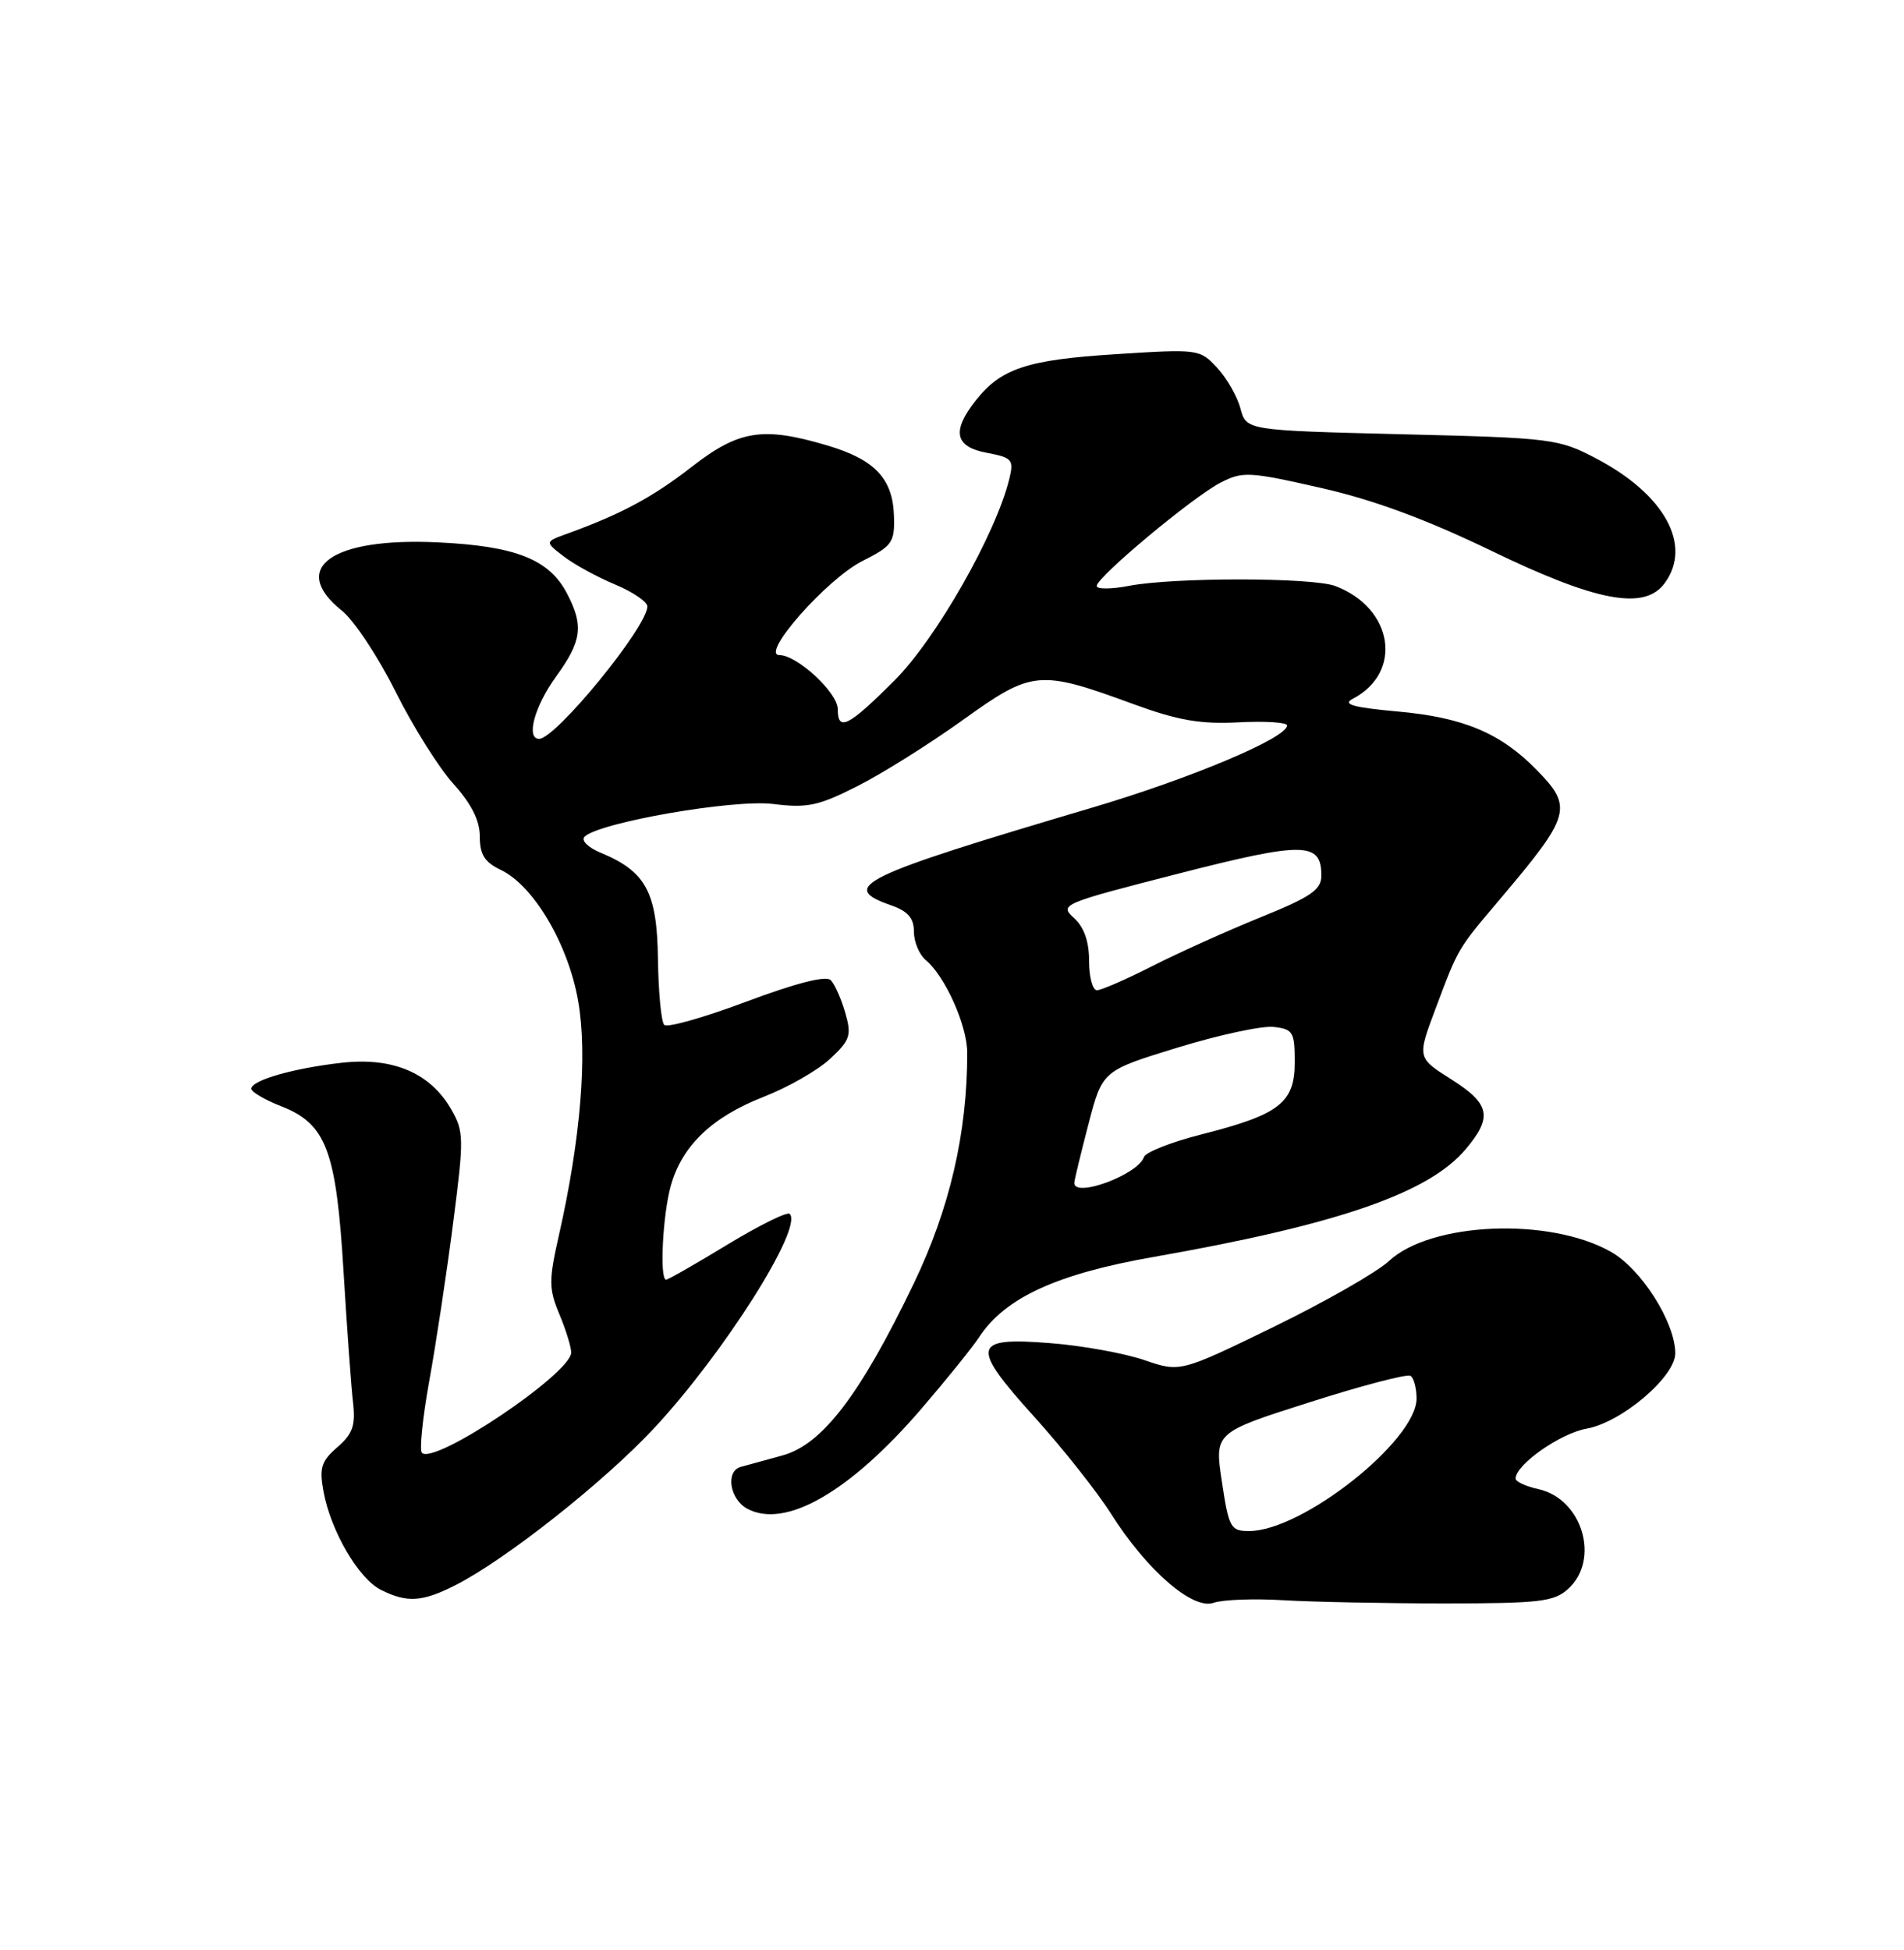 <?xml version="1.0" encoding="UTF-8" standalone="no"?>
<!DOCTYPE svg PUBLIC "-//W3C//DTD SVG 1.1//EN" "http://www.w3.org/Graphics/SVG/1.1/DTD/svg11.dtd" >
<svg xmlns="http://www.w3.org/2000/svg" xmlns:xlink="http://www.w3.org/1999/xlink" version="1.1" viewBox="0 0 250 256">
 <g >
 <path fill="currentColor"
d=" M 168.50 210.08 C 172.35 210.31 181.87 210.50 189.65 210.50 C 202.16 210.50 204.04 210.28 205.90 208.60 C 210.14 204.75 207.77 196.77 202.00 195.50 C 200.35 195.14 199.00 194.51 199.00 194.11 C 199.00 192.29 204.86 188.18 208.31 187.56 C 212.93 186.74 220.01 180.71 219.97 177.63 C 219.92 173.53 215.49 166.58 211.50 164.33 C 203.42 159.77 187.86 160.43 182.36 165.56 C 180.79 167.02 173.98 170.91 167.23 174.20 C 154.96 180.17 154.96 180.17 150.23 178.55 C 147.63 177.66 142.08 176.65 137.91 176.33 C 127.60 175.51 127.36 176.66 135.88 186.09 C 139.56 190.17 144.05 195.84 145.86 198.70 C 150.56 206.14 156.61 211.39 159.35 210.42 C 160.53 210.00 164.65 209.85 168.50 210.08 Z  M 59.85 208.08 C 66.48 204.69 79.30 194.56 85.90 187.48 C 95.06 177.64 105.49 161.16 103.69 159.36 C 103.37 159.04 99.70 160.86 95.52 163.39 C 91.35 165.93 87.72 168.00 87.46 168.00 C 86.59 168.00 87.01 159.51 88.07 155.70 C 89.53 150.43 93.48 146.64 100.28 143.99 C 103.46 142.75 107.39 140.51 109.00 139.00 C 111.64 136.54 111.84 135.92 110.98 132.95 C 110.46 131.13 109.60 129.20 109.07 128.67 C 108.45 128.05 104.49 129.07 98.02 131.49 C 92.48 133.57 87.62 134.95 87.22 134.55 C 86.82 134.16 86.45 130.26 86.39 125.88 C 86.27 117.11 84.81 114.41 78.85 111.94 C 77.20 111.26 76.27 110.33 76.75 109.85 C 78.62 107.98 96.33 104.90 101.52 105.55 C 106.00 106.11 107.46 105.80 112.59 103.20 C 115.84 101.56 122.07 97.65 126.43 94.52 C 135.55 87.97 136.43 87.89 148.88 92.46 C 154.68 94.58 157.62 95.09 162.63 94.83 C 166.14 94.65 169.00 94.83 169.00 95.24 C 169.00 96.87 156.30 102.22 143.30 106.06 C 112.86 115.07 110.06 116.43 117.00 118.85 C 119.22 119.63 120.00 120.53 120.00 122.33 C 120.00 123.66 120.71 125.34 121.57 126.06 C 124.10 128.16 127.00 134.65 127.00 138.21 C 127.01 148.73 124.70 158.68 119.98 168.50 C 112.93 183.16 107.96 189.66 102.72 191.08 C 100.40 191.71 97.94 192.39 97.25 192.58 C 95.23 193.16 95.82 196.83 98.12 198.07 C 103.12 200.74 111.55 195.90 120.96 184.97 C 124.25 181.14 127.67 176.91 128.55 175.56 C 131.95 170.37 138.76 167.24 151.50 165.01 C 175.64 160.77 187.60 156.64 192.45 150.87 C 196.02 146.64 195.66 144.92 190.53 141.68 C 186.07 138.86 186.07 138.86 188.51 132.37 C 191.52 124.37 191.33 124.69 196.99 118.00 C 206.26 107.04 206.56 105.98 201.80 101.11 C 197.05 96.24 192.18 94.19 183.54 93.41 C 177.60 92.87 176.22 92.47 177.64 91.73 C 184.26 88.26 182.95 79.83 175.34 76.94 C 172.33 75.79 154.11 75.78 148.25 76.91 C 145.91 77.36 144.00 77.37 144.00 76.93 C 144.00 75.77 156.58 65.27 160.25 63.37 C 163.16 61.87 163.99 61.91 173.38 64.04 C 180.32 65.61 187.23 68.16 195.82 72.31 C 209.67 79.01 215.94 80.17 218.58 76.56 C 222.23 71.58 218.58 64.92 209.62 60.21 C 204.66 57.60 203.85 57.49 184.07 57.01 C 163.64 56.50 163.64 56.50 162.87 53.62 C 162.45 52.03 161.07 49.63 159.80 48.27 C 157.54 45.83 157.33 45.81 146.51 46.50 C 134.81 47.24 131.43 48.37 128.09 52.61 C 124.93 56.63 125.37 58.66 129.59 59.45 C 132.89 60.07 133.13 60.35 132.54 62.81 C 130.81 70.01 122.93 83.86 117.45 89.33 C 111.38 95.40 110.00 96.10 110.00 93.09 C 110.00 90.94 104.66 86.00 102.34 86.00 C 99.75 86.00 108.55 76.02 113.22 73.66 C 117.17 71.67 117.49 71.21 117.38 67.73 C 117.23 62.84 114.87 60.33 108.65 58.49 C 100.18 55.97 97.04 56.46 90.85 61.27 C 85.69 65.28 81.57 67.49 74.51 70.05 C 71.52 71.13 71.52 71.13 74.01 73.04 C 75.38 74.10 78.41 75.75 80.75 76.73 C 83.08 77.70 84.99 79.00 85.00 79.61 C 85.01 82.27 72.97 97.00 70.79 97.00 C 69.03 97.00 70.18 92.73 73.00 88.84 C 76.39 84.17 76.66 82.17 74.48 77.97 C 72.14 73.43 67.73 71.68 57.42 71.20 C 43.53 70.55 37.91 74.58 44.90 80.18 C 46.49 81.45 49.65 86.22 51.92 90.77 C 54.19 95.32 57.61 100.78 59.52 102.89 C 61.90 105.53 63.00 107.71 63.00 109.82 C 63.00 112.19 63.63 113.19 65.75 114.20 C 70.08 116.27 74.61 123.95 75.92 131.44 C 77.15 138.52 76.24 149.55 73.39 162.15 C 72.04 168.11 72.05 169.17 73.44 172.52 C 74.30 174.57 75.00 176.84 75.00 177.56 C 75.00 180.30 57.03 192.37 55.40 190.73 C 55.05 190.39 55.49 186.14 56.36 181.30 C 57.24 176.46 58.65 167.15 59.49 160.61 C 60.94 149.39 60.92 148.55 59.23 145.61 C 56.49 140.87 51.63 138.79 45.00 139.51 C 38.64 140.21 33.00 141.81 33.00 142.93 C 33.00 143.35 34.76 144.39 36.92 145.23 C 42.85 147.56 44.15 151.01 45.11 166.98 C 45.56 174.42 46.12 182.15 46.36 184.16 C 46.70 187.13 46.31 188.24 44.30 189.99 C 42.17 191.84 41.91 192.70 42.48 195.83 C 43.44 201.01 47.06 207.22 50.00 208.71 C 53.44 210.45 55.46 210.32 59.85 208.08 Z  M 160.44 194.53 C 159.46 188.07 159.46 188.07 171.93 184.10 C 178.78 181.91 184.75 180.35 185.20 180.62 C 185.64 180.89 186.00 182.24 186.00 183.60 C 186.00 189.12 170.99 201.00 164.01 201.00 C 161.58 201.00 161.35 200.58 160.44 194.53 Z  M 141.06 155.25 C 141.09 154.84 141.93 151.36 142.93 147.53 C 144.75 140.56 144.75 140.56 154.62 137.53 C 160.06 135.86 165.74 134.64 167.25 134.82 C 169.78 135.11 170.00 135.48 170.00 139.45 C 170.00 144.78 168.00 146.33 157.74 148.93 C 153.80 149.93 150.41 151.27 150.20 151.90 C 149.42 154.24 140.90 157.36 141.06 155.25 Z  M 143.00 126.15 C 143.00 123.59 142.34 121.71 141.01 120.51 C 139.08 118.76 139.43 118.61 154.66 114.71 C 171.20 110.47 173.50 110.50 173.50 114.95 C 173.50 116.81 172.15 117.74 165.50 120.43 C 161.10 122.22 154.70 125.10 151.28 126.84 C 147.86 128.58 144.59 130.00 144.03 130.00 C 143.46 130.00 143.00 128.27 143.00 126.15 Z "/>
</g>
</svg>